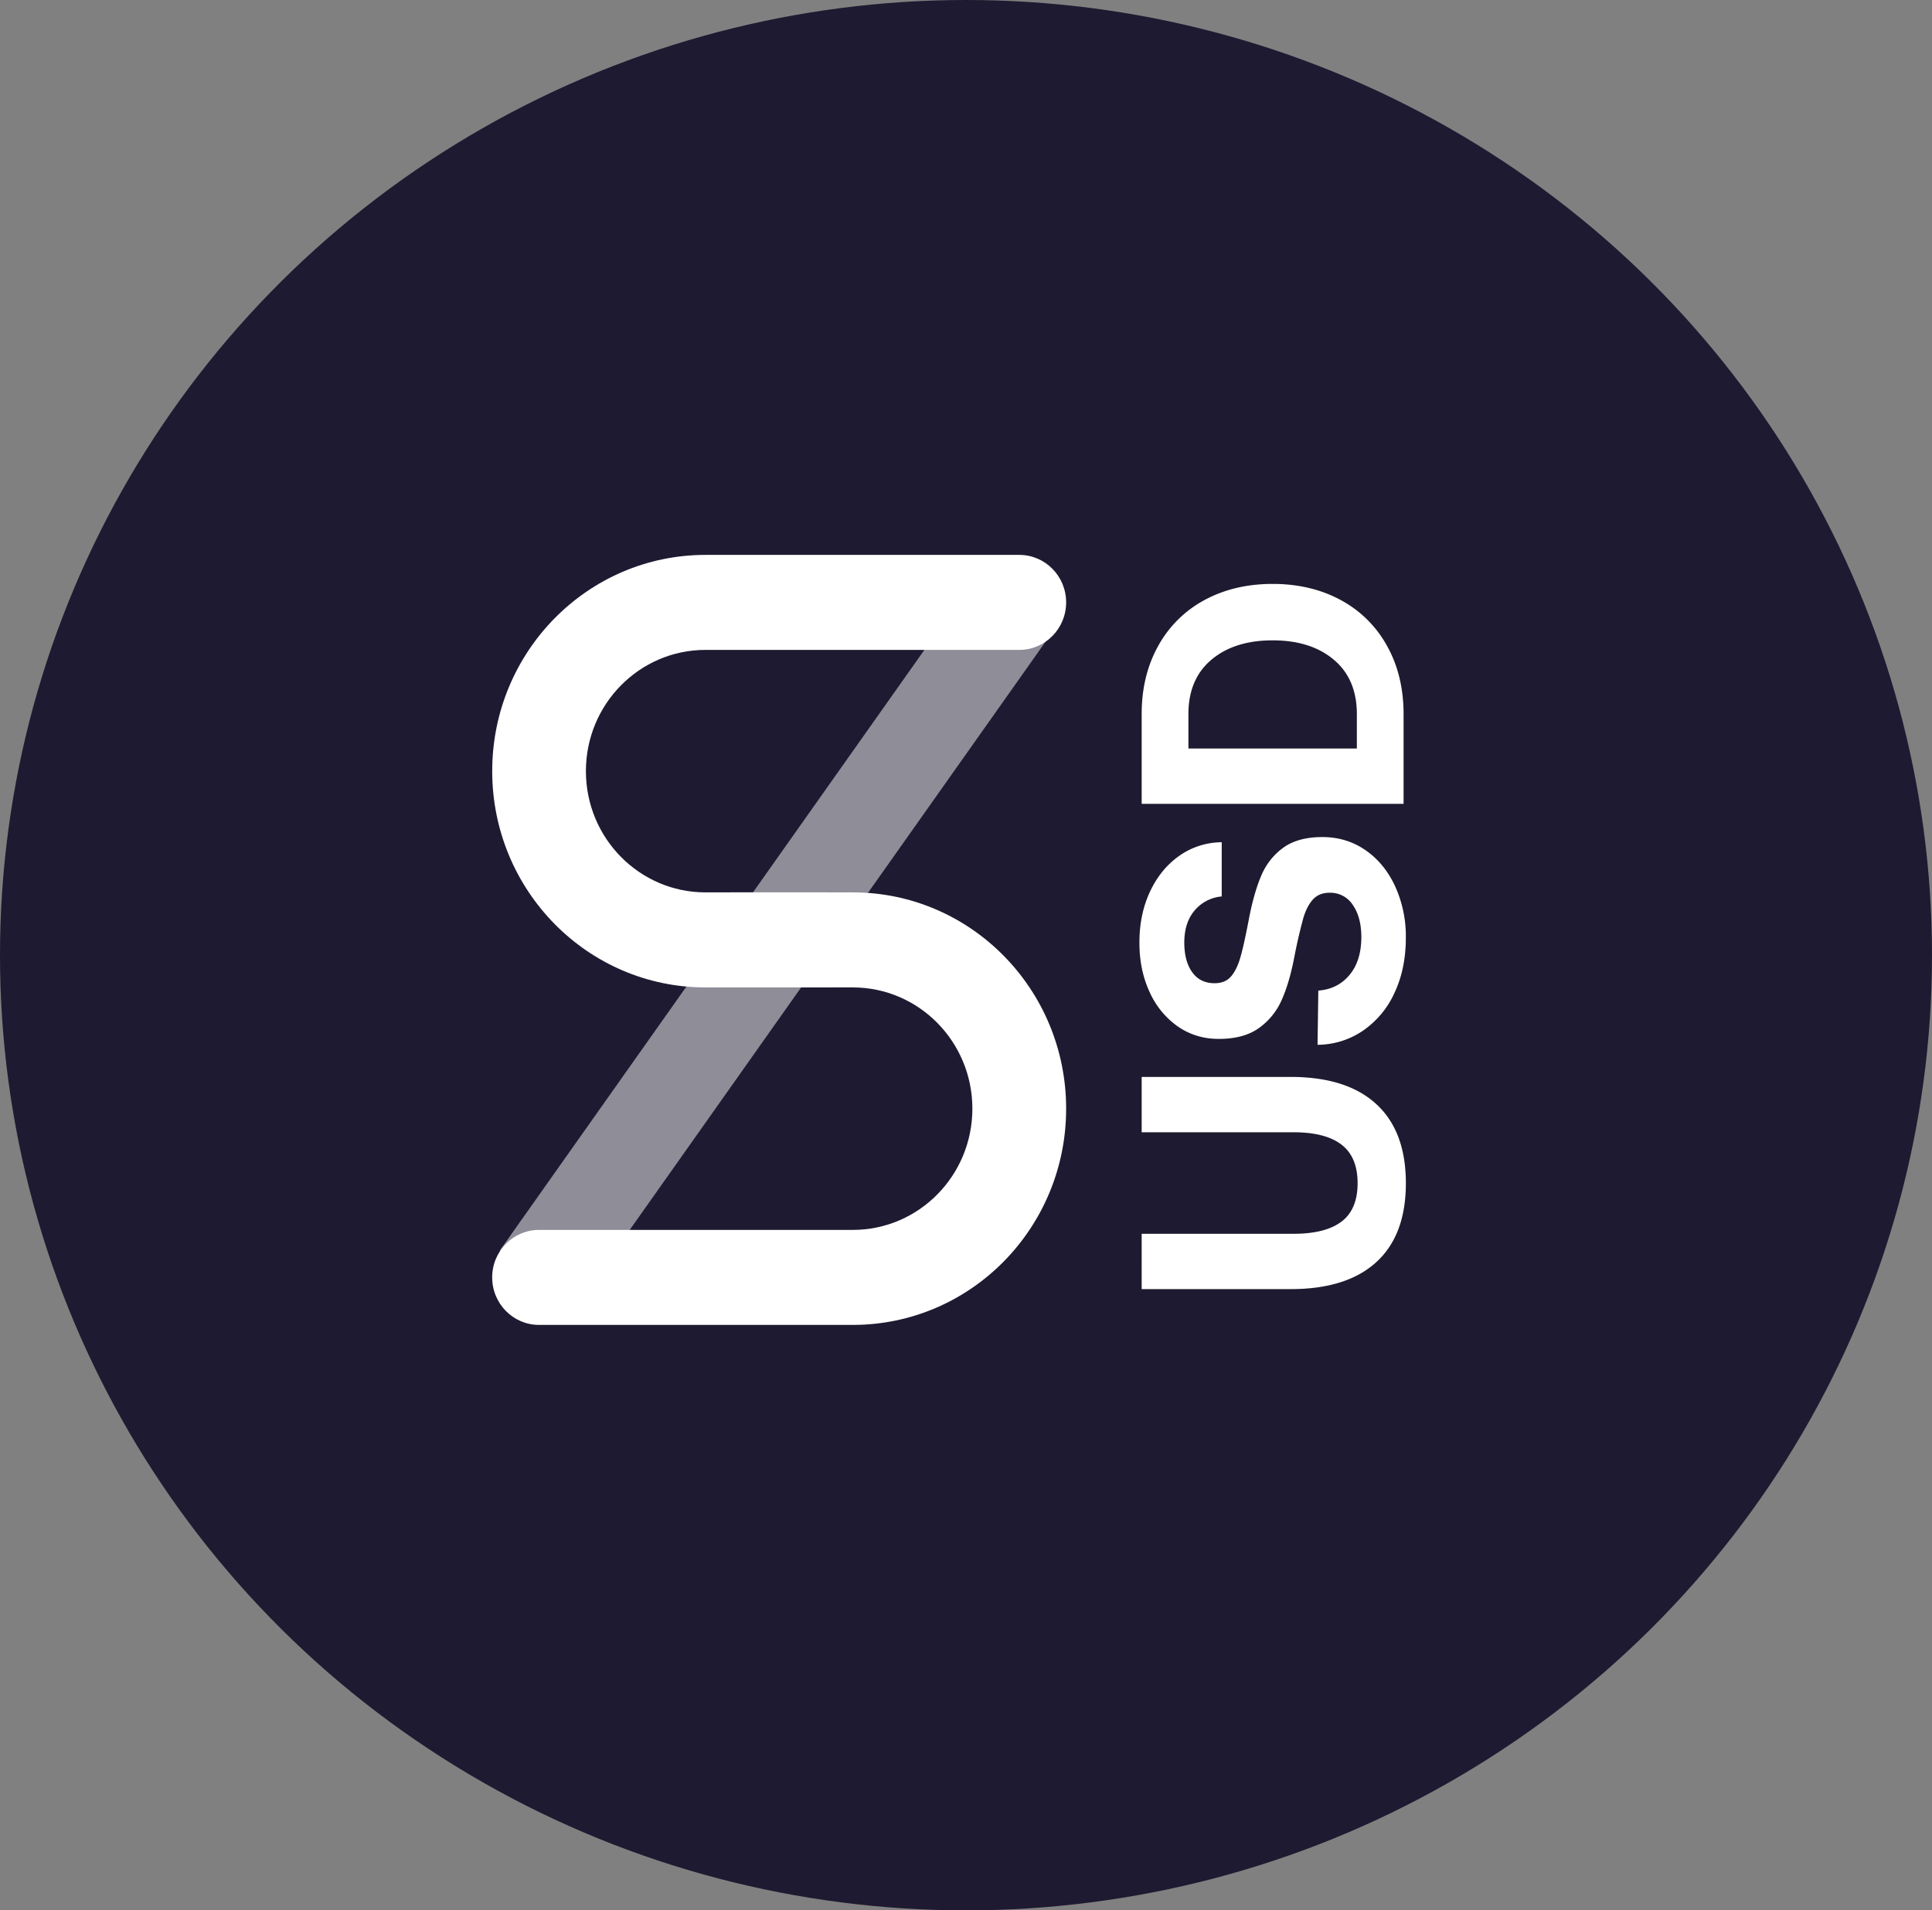 <?xml version="1.0" encoding="UTF-8"?>
<svg width="60" height="59.34" version="1.1" viewBox="0 0 60 59.34" xmlns="http://www.w3.org/2000/svg" xmlns:xlink="http://www.w3.org/1999/xlink">
 <rect x="0" y="0" width="60" height="59.34" fill="#808080" stroke="none"/>
 <defs>
  <path id="a" d="m2.35 0.547v4.719c0 0.658 0.126 1.154 0.378 1.487s0.65 0.5 1.192 0.5c0.543 0 0.942-0.167 1.198-0.5s0.384-0.829 0.384-1.487v-4.719h1.72v4.626c0 1.162-0.281 2.049-0.843 2.66-0.562 0.613-1.381 0.92-2.459 0.92-1.077 0-1.895-0.307-2.453-0.92-0.557-0.61-0.837-1.497-0.837-2.659v-4.627zm7.554 5.486c0.03 0.402 0.193 0.726 0.487 0.97s0.686 0.366 1.175 0.366c0.405 0 0.736-0.087 0.992-0.261a0.831 0.831 0 0 0 0.384-0.727c0-0.217-0.071-0.39-0.212-0.517-0.142-0.128-0.34-0.229-0.596-0.302a16.77 16.77 0 0 0-1.187-0.273c-0.527-0.101-0.97-0.23-1.33-0.39a2.11 2.11 0 0 1-0.877-0.709c-0.225-0.313-0.338-0.73-0.338-1.249 0-0.473 0.128-0.895 0.384-1.267a2.598 2.598 0 0 1 1.066-0.877c0.455-0.213 0.969-0.32 1.542-0.32 0.589 0 1.118 0.11 1.588 0.331s0.84 0.525 1.112 0.913a2.3 2.3 0 0 1 0.418 1.313h-1.685a1.235 1.235 0 0 0-0.436-0.842c-0.252-0.214-0.584-0.32-0.997-0.32-0.382 0-0.688 0.081-0.917 0.244-0.23 0.163-0.344 0.395-0.344 0.697 0 0.217 0.069 0.386 0.207 0.506 0.137 0.12 0.332 0.217 0.584 0.29 0.252 0.074 0.642 0.161 1.17 0.262 0.534 0.1 0.985 0.226 1.352 0.378 0.367 0.15 0.663 0.38 0.888 0.685 0.226 0.306 0.339 0.715 0.339 1.226 0 0.496-0.134 0.94-0.402 1.331-0.267 0.391-0.64 0.7-1.117 0.924a3.738 3.738 0 0 1-1.61 0.337c-0.643 0-1.214-0.118-1.715-0.354a2.849 2.849 0 0 1-1.174-0.982 2.524 2.524 0 0 1-0.436-1.407zm5.8-5.486h2.786c0.802 0 1.51 0.172 2.126 0.517a3.56 3.56 0 0 1 1.422 1.441c0.332 0.616 0.498 1.32 0.498 2.11s-0.166 1.493-0.498 2.11a3.56 3.56 0 0 1-1.422 1.44c-0.615 0.345-1.324 0.517-2.126 0.517h-2.786zm2.786 6.683c0.726 0 1.29-0.239 1.69-0.715 0.402-0.477 0.602-1.11 0.602-1.9s-0.2-1.424-0.601-1.9c-0.402-0.478-0.965-0.715-1.691-0.715h-1.066v5.23z"/>
 </defs>
 <g transform="translate(0 -.459)" fill="none" fill-rule="evenodd">
  <ellipse cx="30" cy="30.129" rx="30" ry="29.67" fill="#1e1a31"/>
  <g fill="#fff">
   <path d="m25.69 28.178c0.803 0 1.455 0.66 1.455 1.476 0 0.815-0.652 1.476-1.456 1.476h-3.778c-3.659 0-6.625-3.008-6.625-6.718s2.966-6.717 6.625-6.717h9.744c0.804 0 1.455 0.66 1.455 1.475s-0.651 1.476-1.455 1.476h-9.745c-2.051 0-3.714 1.686-3.714 3.766s1.663 3.766 3.714 3.766h3.778z"/>
   <path d="m22.707 31.13c-0.804 0-1.456-0.661-1.456-1.476s0.652-1.476 1.456-1.476h3.778c3.659 0 6.625 3.008 6.625 6.718s-2.966 6.717-6.625 6.717h-9.745c-0.804 0-1.455-0.66-1.455-1.476 0-0.815 0.651-1.475 1.455-1.475h9.744c2.051 0 3.714-1.686 3.714-3.766s-1.663-3.766-3.714-3.766h-3.778z"/>
   <path d="m17.892 41.017-2.367-1.719 14.883-21.058 2.367 1.72z" fill-opacity=".5"/>
  </g>
  <g transform="rotate(-90,38.02,3.112)">
   <use width="100%" height="100%" fill="#000000" xlink:href="#a"/>
   <use width="100%" height="100%" fill="#ffffff" xlink:href="#a"/>
  </g>
 </g>
</svg>